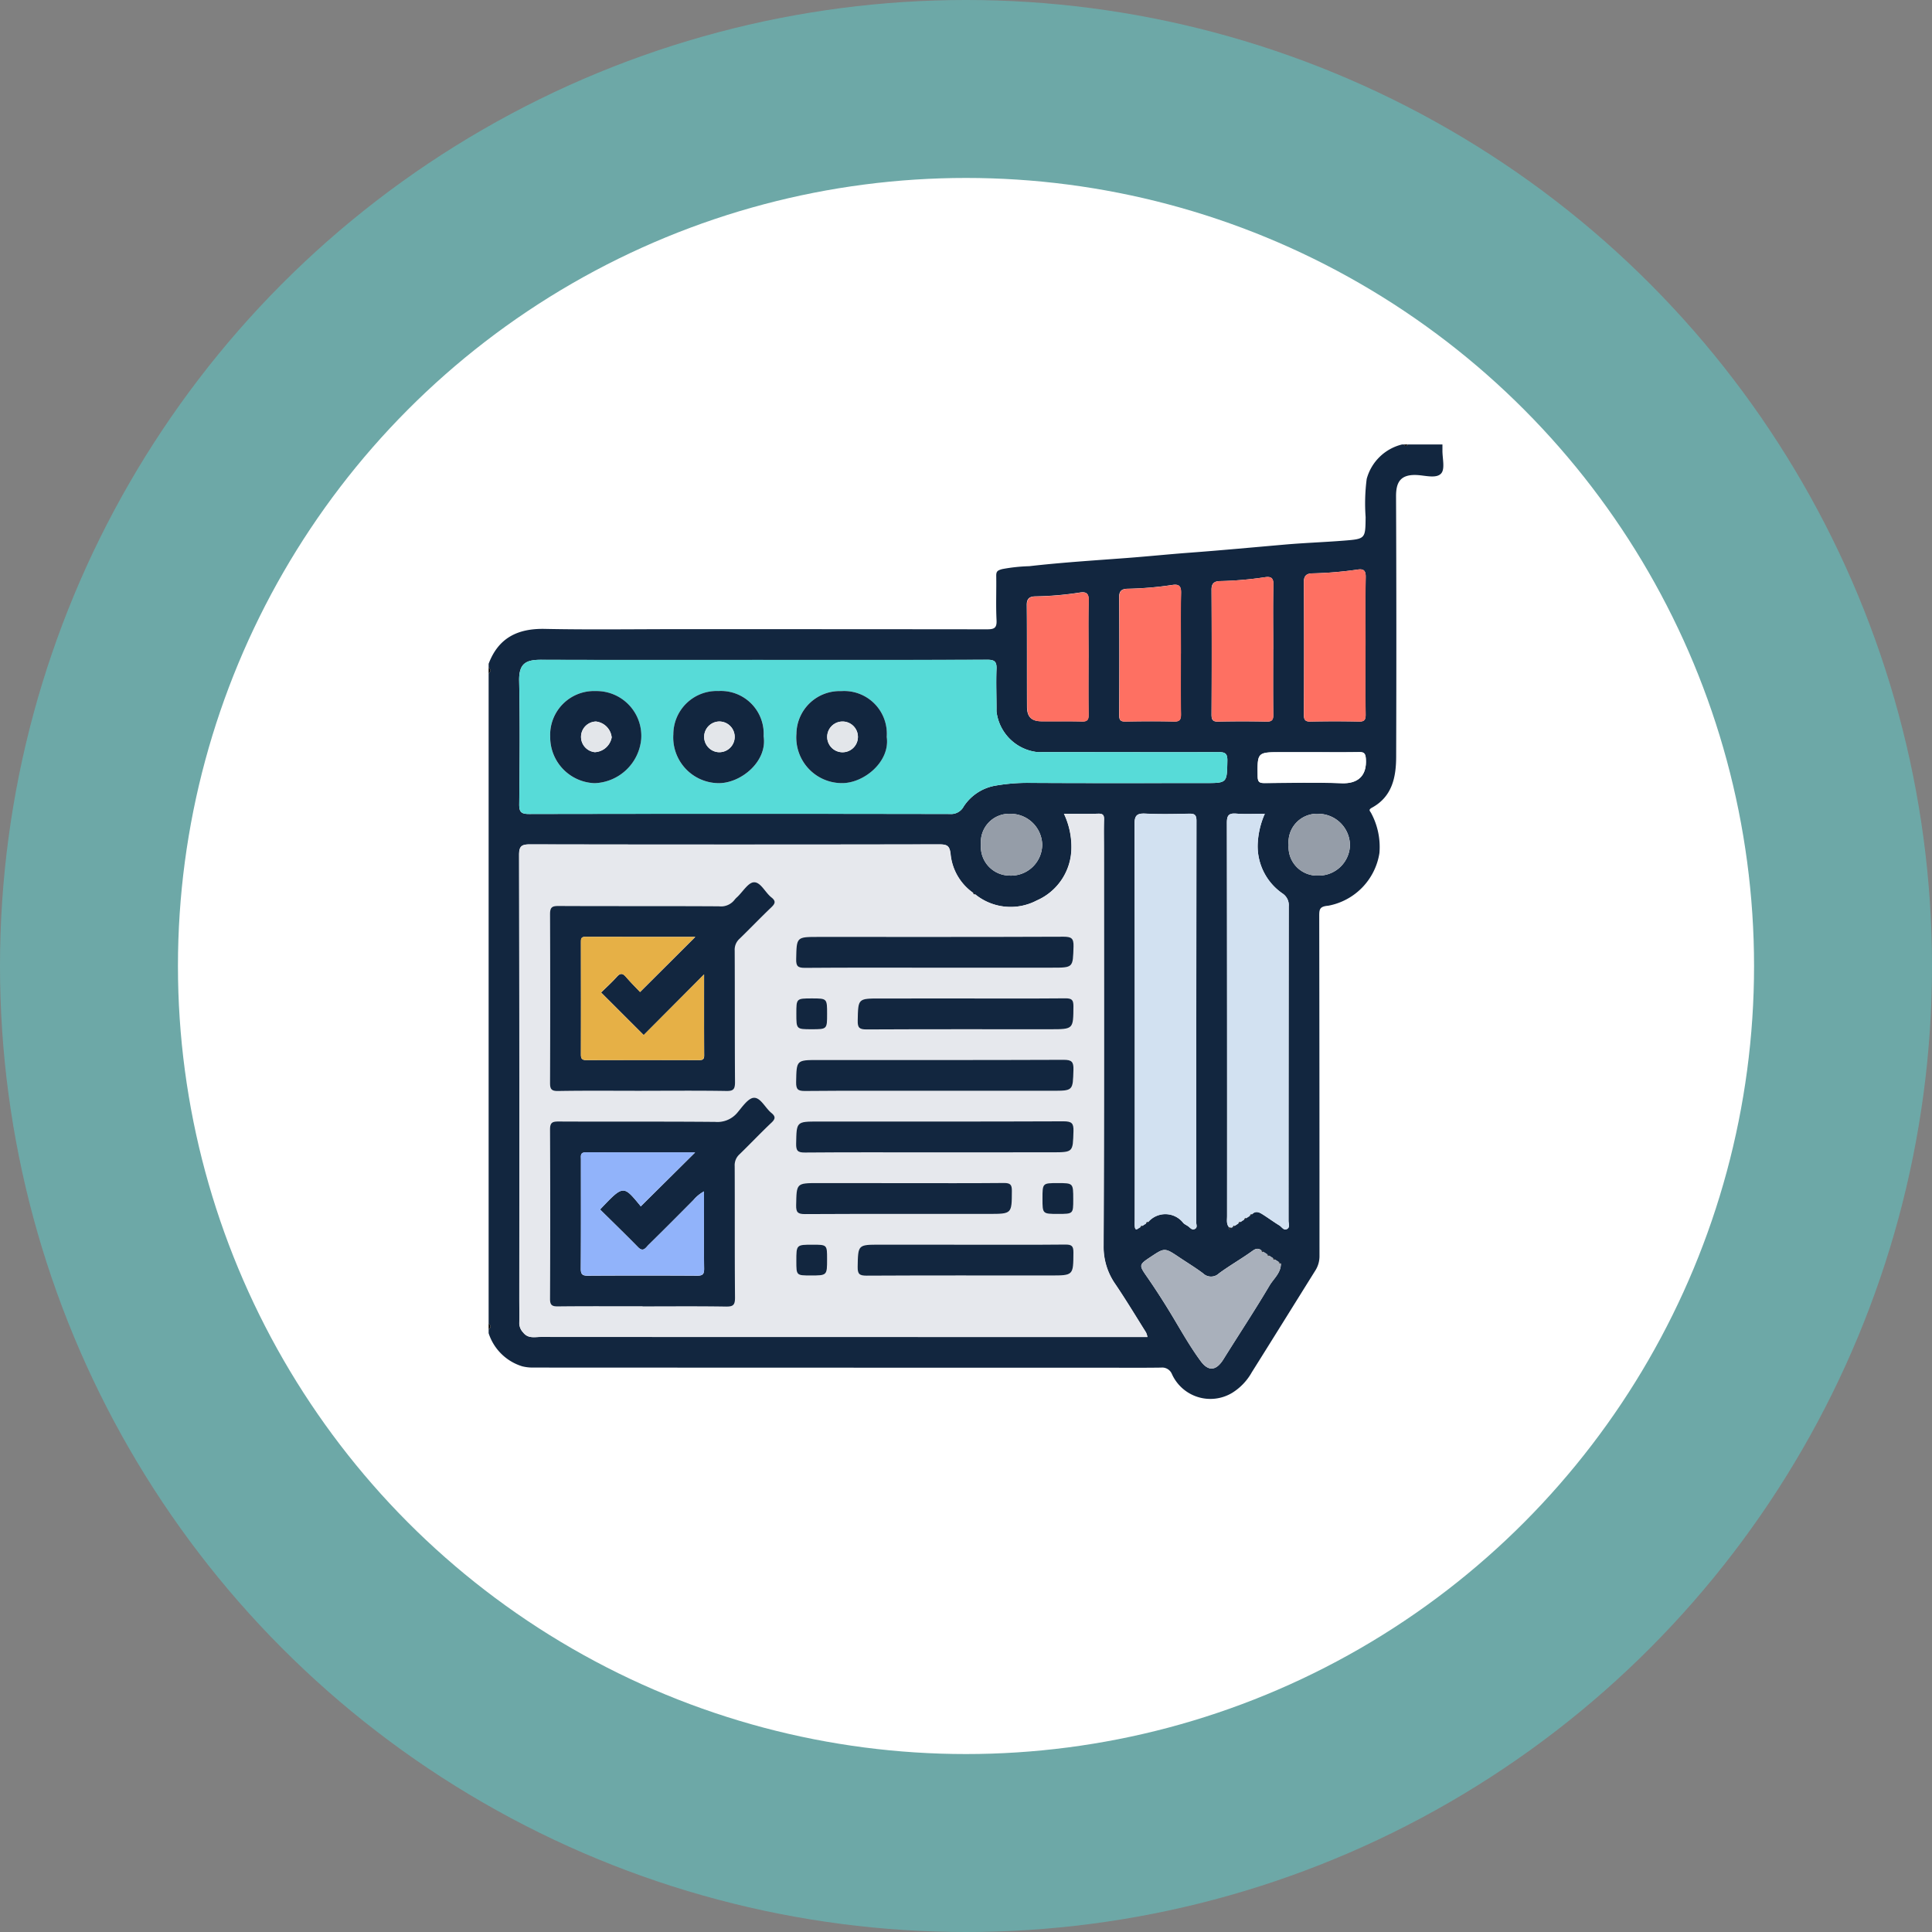 <svg xmlns="http://www.w3.org/2000/svg" xmlns:xlink="http://www.w3.org/1999/xlink" width="152" height="152" viewBox="0 0 152 152">
  <rect x="0" y="0" width="152" height="152" fill="#808080" stroke="none"/>
  <defs>
    <clipPath id="clip-path">
      <rect id="Rectángulo_357371" data-name="Rectángulo 357371" width="75.115" height="75.103" fill="none"/>
    </clipPath>
  </defs>
  <g id="Grupo_1024434" data-name="Grupo 1024434" transform="translate(7.173 7)">
    <g id="Grupo_1020472" data-name="Grupo 1020472">
      <circle id="Elipse_8460" data-name="Elipse 8460" cx="76" cy="76" r="76" transform="translate(-7.173 -7)" fill="#57dbd8" opacity="0.45"/>
      <circle id="Elipse_8461" data-name="Elipse 8461" cx="62" cy="62" r="62" transform="translate(6.827 7)" fill="#fff"/>
      <g id="Grupo_1020670" data-name="Grupo 1020670" transform="translate(31.27 27.967)">
        <g id="Grupo_1020483" data-name="Grupo 1020483" clip-path="url(#clip-path)">
          <path id="Trazado_748271" data-name="Trazado 748271" d="M0,69.922v-.3c.2-.151.195-.3,0-.454V18.01q.292-.227,0-.454v-.3c.773-2.047,2.293-2.788,4.422-2.744,3.527.073,7.057.02,10.586.02q12.1,0,24.2.012c.556,0,.784-.088.752-.716-.059-1.157-.006-2.319-.024-3.479-.005-.36.09-.437.468-.542a13.37,13.37,0,0,1,2.13-.229c2.537-.29,5.089-.451,7.636-.642,1.679-.126,3.356-.3,5.033-.424,2.473-.185,4.941-.416,7.411-.632,1.56-.137,3.127-.19,4.689-.314,1.69-.134,1.674-.151,1.694-1.852a14.885,14.885,0,0,1,.085-3A3.816,3.816,0,0,1,71.867,0h.151c.1.157.2.157.3,0h2.723c0,.151,0,.3,0,.454-.01.627.22,1.466-.1,1.826-.368.419-1.231.166-1.871.128-1.4-.082-1.683.64-1.679,1.69q.043,10.214.009,20.428c0,1.633-.3,3.173-1.9,4.049-.326.178-.151.262-.065.434a5.63,5.63,0,0,1,.648,3.14,5,5,0,0,1-4.02,4.14c-.7.058-.716.292-.715.837q.021,13.354.02,26.708a2.105,2.105,0,0,1-.34,1.177C63.364,67.673,61.71,70.344,60.04,73a4.472,4.472,0,0,1-1.529,1.608,3.319,3.319,0,0,1-4.757-1.479.828.828,0,0,0-.854-.5c-1.538.021-3.076.008-4.614.008q-22.389,0-44.777-.011a3.387,3.387,0,0,1-.871-.1A4.01,4.01,0,0,1,0,69.922m60.97-6.389L60.8,63.41c-.254-.2-.443-.154-.719.045-.854.615-1.775,1.137-2.623,1.761a.9.9,0,0,1-1.248,0c-.592-.446-1.23-.832-1.847-1.245-1.173-.786-1.172-.786-2.259-.066-.976.646-.95.654-.269,1.635.7,1.013,1.366,2.056,2,3.113.708,1.179,1.384,2.378,2.2,3.483.608.818,1.217.734,1.773-.159,1.2-1.932,2.461-3.832,3.62-5.791.329-.557.918-1.007.9-1.748l-.175-.124-.279-.18-.175-.122-.279-.18-.175-.122-.279-.18m-1.815-2.355.288-.191.166-.112.277-.182.176-.121c.295-.314.587-.152.861.022.435.276.849.583,1.289.851.2.119.351.449.633.266.211-.138.09-.417.09-.629q.009-12.371.016-24.741a1.1,1.1,0,0,0-.492-1.011,4.521,4.521,0,0,1-1.954-3.788,6.528,6.528,0,0,1,.562-2.482c-.785,0-1.519.042-2.246-.013-.6-.045-.738.145-.737.736q.029,15.473.015,30.945c0,.294-.066.6.154.86l.046.208.1-.164a.239.239,0,0,1,.134-.039l.166-.112.288-.191.166-.112m-7.882.415.165-.112.278-.181.176-.123a1.784,1.784,0,0,1,2.77.081c.121.116.29.181.422.288s.258.268.455.186c.258-.107.132-.35.132-.525q.011-15.8.019-31.6c0-.508-.185-.565-.609-.556-1.133.025-2.269.049-3.4-.007-.672-.034-.865.141-.863.844q.038,15.536.018,31.071c0,.176-.009.353,0,.529.032.486.266.163.434.1m-13-26.2-.166-.118a4.23,4.23,0,0,1-1.753-2.963c-.068-.776-.3-.842-.952-.841q-16.07.029-32.14,0c-.664,0-.864.133-.862.84q.038,17.437.018,34.873c0,.656.019,1.312,0,1.966a1.063,1.063,0,0,0,.3.72c.386.5.9.354,1.378.354q22.385.01,44.77.006h2.967a1.523,1.523,0,0,0-.11-.358c-.8-1.272-1.573-2.558-2.413-3.8a5.106,5.106,0,0,1-.925-3.035c.046-10.389.027-20.778.027-31.167,0-.782-.017-1.564.008-2.345.012-.359-.09-.479-.46-.468-.881.026-1.764.008-2.691.008a6.078,6.078,0,0,1,.587,2.656,4.544,4.544,0,0,1-2.728,4.164,4.417,4.417,0,0,1-4.855-.491M21.6,16.951c-5.822,0-11.645.011-17.467-.009-1.167,0-1.763.255-1.732,1.669.069,3.226.04,6.454.006,9.681-.007.626.144.783.777.782q16.56-.032,33.12,0a1.117,1.117,0,0,0,1.07-.592,3.745,3.745,0,0,1,2.539-1.646,14.714,14.714,0,0,1,2.606-.21c4.612.029,9.225.014,13.838.014,1.757,0,1.726,0,1.761-1.75.012-.6-.187-.686-.722-.684-4.739.016-9.477-.008-14.216,0a3.645,3.645,0,0,1-3.224-3.2c.009-1.109-.043-2.22,0-3.327.025-.595-.147-.744-.74-.741-5.873.024-11.746.014-17.619.014m47.393-1.143c0-1.789-.019-3.578.012-5.366.009-.506-.143-.675-.633-.6a29.35,29.35,0,0,1-3.574.3c-.428.011-.66.171-.657.675q.029,5.215,0,10.43c0,.421.1.564.541.554q1.888-.043,3.777,0c.44.01.546-.134.541-.555-.021-1.814-.009-3.628-.009-5.441m-7.262.308c0-1.688-.029-3.376.015-5.063.015-.6-.23-.674-.706-.6a27.5,27.5,0,0,1-3.5.3c-.425.01-.666.158-.663.67q.03,4.912,0,9.825c0,.411.091.57.535.56q1.888-.043,3.777,0c.431.009.553-.119.547-.549-.023-1.713-.01-3.426-.01-5.139m-7.262.329c0-1.587-.024-3.174.013-4.761.013-.546-.155-.709-.678-.634a27.071,27.071,0,0,1-3.5.3c-.414.005-.692.117-.689.644q.028,4.647,0,9.295c0,.4.111.517.509.509,1.259-.024,2.519-.033,3.777,0,.488.014.581-.154.574-.6-.025-1.587-.01-3.174-.01-4.761m-7.262.35c0-1.486-.028-2.973.014-4.457.016-.571-.134-.772-.707-.68a25.259,25.259,0,0,1-3.5.3c-.425.009-.668.158-.663.67.024,2.669.007,5.339.019,8.009,0,.8.342,1.138,1.126,1.147,1.057.013,2.115-.014,3.172.017.435.013.552-.125.545-.551-.024-1.486-.009-2.972-.009-4.458m17.6,7.42H62.387c-1.925,0-1.907,0-1.881,1.914.006.461.17.519.566.516,2.015-.018,4.033-.064,6.045.013,1.225.046,2-.538,1.9-1.944-.035-.466-.2-.512-.579-.505-1.209.02-2.418.007-3.627.007M62.941,31.51a2.243,2.243,0,0,0,2.324,2.409,2.456,2.456,0,0,0,2.5-2.406A2.5,2.5,0,0,0,65.3,29.059a2.238,2.238,0,0,0-2.359,2.45m-24.208-.035a2.268,2.268,0,0,0,2.213,2.444,2.455,2.455,0,0,0,2.607-2.445,2.493,2.493,0,0,0-2.5-2.414,2.226,2.226,0,0,0-2.319,2.414" fill="#12263f"/>
          <path id="Trazado_748272" data-name="Trazado 748272" d="M0,115.719c.2.151.195.3,0,.454Z" transform="translate(0 -98.163)" fill="#010101"/>
          <path id="Trazado_748273" data-name="Trazado 748273" d="M0,455.895c.195.151.2.3,0,.454Z" transform="translate(0 -386.73)" fill="#010101"/>
          <path id="Trazado_748274" data-name="Trazado 748274" d="M475,0c-.1.157-.2.157-.3,0Z" transform="translate(-402.684)" fill="#020202"/>
          <path id="Trazado_748275" data-name="Trazado 748275" d="M51.712,197.814a4.417,4.417,0,0,0,4.855.491,4.544,4.544,0,0,0,2.728-4.164,6.08,6.08,0,0,0-.587-2.656c.927,0,1.81.017,2.691-.008.37-.011.472.11.46.469-.025.781-.008,1.563-.008,2.345,0,10.389.019,20.778-.027,31.167a5.106,5.106,0,0,0,.925,3.035c.84,1.243,1.616,2.53,2.413,3.8a1.519,1.519,0,0,1,.11.358H62.306q-22.385,0-44.77-.005c-.477,0-.993.146-1.378-.354a1.064,1.064,0,0,1-.3-.72c.017-.655,0-1.311,0-1.966q0-17.437-.018-34.873c0-.707.2-.841.862-.84q16.07.032,32.14,0c.655,0,.884.065.952.841a4.23,4.23,0,0,0,1.753,2.963c.025.082.059.151.166.118M25.543,230.23c2.191,0,4.383-.022,6.574.015.564.009.7-.129.7-.7-.03-3.452-.008-6.9-.024-10.356a1.15,1.15,0,0,1,.372-.918c.851-.823,1.665-1.684,2.525-2.5.32-.3.318-.491-.011-.762-.481-.4-.837-1.2-1.367-1.192-.445.01-.917.7-1.3,1.158a2.038,2.038,0,0,1-1.754.738c-4.106-.037-8.212-.009-12.318-.029-.5,0-.68.082-.677.639q.038,6.652,0,13.3c0,.511.154.614.629.609,2.216-.024,4.433-.011,6.65-.011m-.07-16.951c2.217,0,4.434-.023,6.65.016.575.01.7-.146.693-.7-.028-3.452-.007-6.9-.024-10.356a1.148,1.148,0,0,1,.377-.915c.832-.806,1.633-1.644,2.47-2.445.3-.291.453-.494.037-.817-.491-.382-.837-1.2-1.369-1.187-.448.014-.875.742-1.31,1.154a1.686,1.686,0,0,0-.21.217,1.347,1.347,0,0,1-1.232.521c-4.207-.022-8.414,0-12.62-.025-.51,0-.675.1-.671.644q.038,6.614,0,13.229c0,.494.067.693.633.683,2.191-.037,4.383-.015,6.574-.015m23.066-9.686h9.226c1.668,0,1.633,0,1.682-1.667.019-.64-.161-.773-.781-.77-6.428.025-12.855.015-19.283.015-1.75,0-1.721,0-1.757,1.743-.012.577.148.7.7.693,3.4-.028,6.806-.014,10.209-.014m-.079,14.529h9.3c1.671,0,1.637,0,1.685-1.664.018-.635-.152-.776-.778-.773-6.428.026-12.855.016-19.283.016-1.752,0-1.725,0-1.759,1.74-.011.57.139.7.7.7,3.377-.029,6.755-.015,10.133-.015m0-4.843h9.3c1.673,0,1.64,0,1.687-1.662.018-.631-.146-.778-.775-.776-6.428.026-12.855.016-19.283.016-1.754,0-1.727,0-1.761,1.738-.011.566.131.7.7.7,3.377-.03,6.755-.015,10.133-.015m2.575,12.108H44.229c-1.753,0-1.726,0-1.76,1.739-.011.568.135.7.7.7,4.814-.025,9.628-.014,14.442-.014,1.843,0,1.823,0,1.833-1.815,0-.495-.128-.624-.621-.619-2.6.025-5.192.012-7.788.012m-4.919-4.843H39.386c-1.752,0-1.724,0-1.758,1.74-.011.571.14.7.7.7,4.814-.025,9.628-.014,14.442-.014,1.841,0,1.821,0,1.832-1.816,0-.5-.133-.622-.623-.617-2.621.025-5.242.012-7.864.012m4.839-14.529H44.225c-1.75,0-1.721,0-1.757,1.743-.012.576.147.7.7.693,4.814-.024,9.628-.014,14.442-.014,1.84,0,1.819,0,1.83-1.818,0-.5-.14-.619-.625-.614-2.621.024-5.242.011-7.864.011m-12.086,0c-1.226,0-1.226,0-1.226,1.2,0,1.226,0,1.226,1.195,1.226,1.226,0,1.226,0,1.226-1.2,0-1.226,0-1.226-1.195-1.226m20.561,15.8c0-1.271,0-1.271-1.226-1.271-1.195,0-1.195,0-1.195,1.226,0,1.2,0,1.2,1.226,1.2,1.195,0,1.195,0,1.195-1.151m-20.5,3.572c-1.283,0-1.283,0-1.283,1.289,0,1.133,0,1.133,1.137,1.133,1.283,0,1.283,0,1.283-1.289,0-1.133,0-1.133-1.137-1.133" transform="translate(-13.435 -162.427)" fill="#e6e8ed"/>
          <path id="Trazado_748276" data-name="Trazado 748276" d="M35.006,111.649c5.873,0,11.746.009,17.619-.014.593,0,.765.147.74.741-.047,1.107.005,2.218,0,3.327a3.645,3.645,0,0,0,3.225,3.2c4.738-.011,9.477.012,14.216,0,.534,0,.734.085.722.684-.035,1.749,0,1.75-1.761,1.75-4.613,0-9.225.016-13.838-.014a14.718,14.718,0,0,0-2.606.21,3.745,3.745,0,0,0-2.539,1.646,1.117,1.117,0,0,1-1.07.592q-16.56-.027-33.12,0c-.633,0-.784-.156-.777-.782.035-3.227.063-6.455-.006-9.681-.03-1.414.565-1.673,1.733-1.669,5.822.02,11.645.009,17.467.009m.037,6.015A3.366,3.366,0,0,0,31.5,114.1a3.417,3.417,0,0,0-3.56,3.4,3.6,3.6,0,0,0,3.512,3.849c1.766.043,3.9-1.686,3.592-3.683m-16.795-.03a3.621,3.621,0,0,0,3.5,3.713,3.82,3.82,0,0,0,3.656-3.44,3.523,3.523,0,0,0-3.578-3.808,3.449,3.449,0,0,0-3.583,3.534m26.478.067a3.358,3.358,0,0,0-3.58-3.6,3.4,3.4,0,0,0-3.523,3.355,3.59,3.59,0,0,0,3.549,3.885c1.747.031,3.846-1.688,3.554-3.644" transform="translate(-13.407 -94.698)" fill="#57dbd8"/>
          <path id="Trazado_748277" data-name="Trazado 748277" d="M335.864,223.668l-.278.181c-.106-.038-.139.032-.165.112-.168.058-.4.381-.434-.1-.012-.176,0-.353,0-.529q0-15.535-.018-31.071c0-.7.191-.878.863-.844,1.131.056,2.267.032,3.4.007.424-.009.61.048.609.556q-.025,15.8-.019,31.6c0,.175.126.418-.132.525-.2.082-.319-.075-.455-.186s-.3-.172-.422-.288a1.784,1.784,0,0,0-2.77-.081c-.111-.034-.144.044-.176.123" transform="translate(-284.148 -162.369)" fill="#d2e1f1"/>
          <path id="Trazado_748278" data-name="Trazado 748278" d="M383.03,223.954c-.22-.256-.154-.566-.154-.86q0-15.473-.015-30.946c0-.591.141-.781.737-.736.727.055,1.461.013,2.246.013a6.528,6.528,0,0,0-.562,2.482,4.521,4.521,0,0,0,1.954,3.788,1.1,1.1,0,0,1,.491,1.011q-.023,12.371-.016,24.741c0,.212.122.492-.09.629-.282.183-.437-.146-.633-.266-.439-.268-.854-.575-1.289-.851-.274-.174-.566-.336-.861-.022-.112-.038-.144.042-.176.121l-.277.182c-.107-.04-.139.032-.166.112l-.288.191c-.107-.04-.139.032-.165.112l-.288.191c-.107-.04-.14.032-.166.112a.237.237,0,0,0-.134.039l-.148-.044" transform="translate(-324.776 -162.368)" fill="#d2e1f1"/>
          <path id="Trazado_748279" data-name="Trazado 748279" d="M427.629,70.737c0,1.814-.012,3.628.009,5.441.005.421-.1.565-.541.555q-1.888-.043-3.777,0c-.439.01-.543-.134-.541-.554q.023-5.215,0-10.43c0-.5.23-.664.658-.675a29.344,29.344,0,0,0,3.573-.3c.49-.073.642.1.633.6-.031,1.788-.012,3.577-.012,5.366" transform="translate(-358.636 -54.929)" fill="#fe7062"/>
          <path id="Trazado_748280" data-name="Trazado 748280" d="M379.759,74.425c0,1.713-.014,3.426.01,5.139.006.429-.116.558-.547.549q-1.888-.041-3.777,0c-.444.01-.537-.149-.535-.56q.022-4.912,0-9.824c0-.511.238-.66.663-.67a27.446,27.446,0,0,0,3.5-.3c.475-.072.721.007.706.6-.044,1.687-.015,3.375-.015,5.063" transform="translate(-318.029 -58.309)" fill="#fe7062"/>
          <path id="Trazado_748281" data-name="Trazado 748281" d="M348.936,417.976l.279.18c.032.079.067.153.175.124.013.741-.576,1.191-.9,1.748-1.158,1.959-2.415,3.86-3.62,5.791-.556.892-1.166.977-1.773.159-.82-1.1-1.5-2.3-2.2-3.483-.635-1.057-1.3-2.1-2-3.113-.681-.982-.706-.989.269-1.635,1.087-.72,1.087-.72,2.259.066.617.414,1.255.8,1.847,1.245a.9.9,0,0,0,1.248,0c.848-.623,1.769-1.146,2.623-1.761.276-.2.465-.241.72-.045.032.078.066.153.175.122l.279.18c.032.079.066.153.175.122l.279.18c.032.079.066.153.175.122" transform="translate(-287.058 -353.839)" fill="#a9b0bb"/>
          <path id="Trazado_748282" data-name="Trazado 748282" d="M331.895,78.138c0,1.587-.015,3.174.01,4.761.007.446-.086.615-.574.6-1.258-.037-2.518-.027-3.777,0-.4.007-.51-.112-.509-.509q.023-4.647,0-9.295c0-.527.274-.639.689-.644a27.072,27.072,0,0,0,3.5-.3c.523-.075.69.088.678.634-.037,1.586-.013,3.174-.013,4.761" transform="translate(-277.427 -61.693)" fill="#fe7062"/>
          <path id="Trazado_748283" data-name="Trazado 748283" d="M284.02,81.859c0,1.486-.015,2.972.009,4.458.007.426-.11.564-.545.551-1.057-.032-2.115,0-3.172-.017-.783-.01-1.122-.345-1.126-1.147-.011-2.67.005-5.339-.019-8.009,0-.511.238-.66.663-.669a25.261,25.261,0,0,0,3.5-.3c.572-.092.723.11.707.68-.043,1.485-.014,2.971-.014,4.457" transform="translate(-236.814 -65.064)" fill="#fe7062"/>
          <path id="Trazado_748284" data-name="Trazado 748284" d="M403.089,159.569c1.209,0,2.419.013,3.627-.007.384-.006.544.039.579.505.105,1.406-.67,1.99-1.9,1.944-2.012-.076-4.03-.03-6.045-.012-.4,0-.56-.055-.566-.516-.025-1.914-.044-1.914,1.881-1.914Z" transform="translate(-338.283 -135.353)" fill="#fff"/>
          <path id="Trazado_748285" data-name="Trazado 748285" d="M414.87,193.991a2.238,2.238,0,0,1,2.359-2.45,2.5,2.5,0,0,1,2.464,2.454,2.456,2.456,0,0,1-2.5,2.406,2.243,2.243,0,0,1-2.324-2.41" transform="translate(-351.929 -162.481)" fill="#959da8"/>
          <path id="Trazado_748286" data-name="Trazado 748286" d="M255.306,193.96a2.226,2.226,0,0,1,2.319-2.415,2.493,2.493,0,0,1,2.5,2.414,2.455,2.455,0,0,1-2.607,2.445,2.268,2.268,0,0,1-2.213-2.444" transform="translate(-216.573 -162.486)" fill="#959da8"/>
          <path id="Trazado_748287" data-name="Trazado 748287" d="M383.978,405.94l.148.044-.1.163-.046-.208" transform="translate(-325.724 -344.354)" fill="#020202"/>
          <path id="Trazado_748288" data-name="Trazado 748288" d="M340.883,403.312c.032-.079.066-.157.176-.123l-.176.123" transform="translate(-289.167 -342.013)" fill="#020202"/>
          <path id="Trazado_748289" data-name="Trazado 748289" d="M385.833,405.286c.026-.08.058-.152.166-.112l-.166.112" transform="translate(-327.297 -343.695)" fill="#020202"/>
          <path id="Trazado_748290" data-name="Trazado 748290" d="M337.964,405.29c.026-.08.059-.15.165-.112l-.165.112" transform="translate(-286.691 -343.698)" fill="#020202"/>
          <path id="Trazado_748291" data-name="Trazado 748291" d="M388.825,403.291c.026-.08.058-.152.166-.112l-.166.112" transform="translate(-329.836 -342.002)" fill="#020202"/>
          <path id="Trazado_748292" data-name="Trazado 748292" d="M391.816,401.3c.026-.08.058-.152.166-.112l-.166.112" transform="translate(-332.373 -340.309)" fill="#020202"/>
          <path id="Trazado_748293" data-name="Trazado 748293" d="M394.737,399.319c.032-.079.064-.159.176-.121l-.176.121" transform="translate(-334.851 -338.627)" fill="#020202"/>
          <path id="Trazado_748294" data-name="Trazado 748294" d="M400.9,418.083c-.108.031-.143-.044-.175-.122l.175.122" transform="translate(-339.933 -354.551)" fill="#020202"/>
          <path id="Trazado_748295" data-name="Trazado 748295" d="M403.895,420.079c-.108.031-.143-.044-.175-.122l.175.122" transform="translate(-342.471 -356.244)" fill="#020202"/>
          <path id="Trazado_748296" data-name="Trazado 748296" d="M406.887,422.074c-.108.031-.143-.044-.175-.122l.175.122" transform="translate(-345.009 -357.937)" fill="#020202"/>
          <path id="Trazado_748297" data-name="Trazado 748297" d="M409.878,424.07c-.108.029-.143-.045-.175-.124l.175.124" transform="translate(-347.546 -359.628)" fill="#020202"/>
          <path id="Trazado_748298" data-name="Trazado 748298" d="M251.37,232.594c-.107.033-.141-.036-.166-.118l.166.118" transform="translate(-213.093 -197.207)" fill="#010101"/>
          <path id="Trazado_748299" data-name="Trazado 748299" d="M39.1,355.176c-2.217,0-4.434-.013-6.65.011-.476.005-.632-.1-.629-.608q.033-6.652,0-13.3c0-.557.175-.641.677-.639,4.106.02,8.212-.008,12.318.029a2.037,2.037,0,0,0,1.754-.738c.384-.455.856-1.149,1.3-1.158.529-.011.886.8,1.367,1.192.329.271.331.46.011.762-.859.813-1.674,1.674-2.525,2.5a1.149,1.149,0,0,0-.372.918c.016,3.452-.006,6.9.024,10.356,0,.567-.135.706-.7.7-2.191-.036-4.383-.015-6.574-.015m-.15-7.858,4.285-4.249c-2.869,0-5.733.007-8.6-.007-.457,0-.383.278-.383.546,0,2.873.009,5.746-.01,8.619,0,.44.14.539.555.537q4.308-.025,8.616,0c.449,0,.535-.155.53-.562-.02-1.638-.008-3.276-.008-4.914V346.14a2.881,2.881,0,0,0-.834.684c-1.172,1.18-2.344,2.36-3.531,3.525-.214.21-.412.6-.823.181-.983-1-1.993-1.981-2.991-2.967,1.828-1.929,1.828-1.929,3.163-.3.031.037.046.088.029.056" transform="translate(-26.991 -287.373)" fill="#12263f"/>
          <path id="Trazado_748300" data-name="Trazado 748300" d="M39.03,243.443c-2.191,0-4.383-.022-6.574.015-.566.01-.635-.189-.633-.683q.028-6.614,0-13.229c0-.549.161-.647.671-.645,4.207.021,8.414,0,12.62.025a1.348,1.348,0,0,0,1.233-.521,1.685,1.685,0,0,1,.21-.216c.435-.413.862-1.14,1.31-1.154.532-.017.878.8,1.369,1.187.415.323.267.526-.037.817-.837.8-1.638,1.639-2.47,2.445a1.149,1.149,0,0,0-.377.916c.017,3.452,0,6.9.024,10.356,0,.557-.118.713-.693.7-2.216-.038-4.433-.015-6.65-.015m4.907-9.149-4.746,4.766-3.354-3.35c.392-.385.844-.79,1.246-1.24.279-.312.46-.277.714.017.375.435.785.84,1.109,1.183l4.345-4.335c-2.888,0-5.772,0-8.656-.006-.348,0-.342.188-.342.432,0,2.948.007,5.9,0,8.844,0,.338.111.423.433.422q4.421-.015,8.841,0c.257,0,.423-.019.421-.354-.012-2.084-.006-4.169-.006-6.377" transform="translate(-26.992 -192.59)" fill="#12263f"/>
          <path id="Trazado_748301" data-name="Trazado 748301" d="M170.366,257.715c-3.4,0-6.806-.014-10.209.014-.556,0-.716-.116-.7-.693.036-1.742.007-1.743,1.757-1.743,6.428,0,12.855.01,19.283-.016.62,0,.8.13.781.77-.049,1.666-.015,1.667-1.682,1.667Z" transform="translate(-135.262 -216.549)" fill="#12263f"/>
          <path id="Trazado_748302" data-name="Trazado 748302" d="M170.29,353.481c-3.378,0-6.756-.015-10.133.014-.562.005-.712-.126-.7-.7.034-1.739.007-1.74,1.759-1.74,6.428,0,12.855.01,19.283-.016.626,0,.8.139.778.773-.048,1.663-.014,1.664-1.685,1.664Z" transform="translate(-135.265 -297.786)" fill="#12263f"/>
          <path id="Trazado_748303" data-name="Trazado 748303" d="M170.29,321.558c-3.378,0-6.756-.015-10.133.015-.566.005-.709-.133-.7-.7.034-1.737.007-1.738,1.761-1.738,6.428,0,12.855.01,19.283-.016.629,0,.793.145.775.776-.047,1.661-.014,1.662-1.687,1.662Z" transform="translate(-135.266 -270.706)" fill="#12263f"/>
          <path id="Trazado_748304" data-name="Trazado 748304" d="M199.936,414.927c2.6,0,5.192.014,7.788-.012.493,0,.624.124.621.619-.01,1.815.01,1.815-1.833,1.815-4.814,0-9.628-.011-14.442.014-.564,0-.71-.129-.7-.7.034-1.738.007-1.739,1.76-1.739Z" transform="translate(-162.337 -351.967)" fill="#12263f"/>
          <path id="Trazado_748305" data-name="Trazado 748305" d="M167.945,383.006c2.621,0,5.243.013,7.864-.012.49,0,.626.119.623.617-.01,1.816.01,1.816-1.832,1.816-4.814,0-9.628-.01-14.442.014-.561,0-.712-.124-.7-.7.035-1.74.007-1.74,1.758-1.74Z" transform="translate(-135.265 -324.889)" fill="#12263f"/>
          <path id="Trazado_748306" data-name="Trazado 748306" d="M199.854,287.24c2.621,0,5.243.013,7.864-.011.486,0,.628.113.625.615-.011,1.818.01,1.818-1.83,1.818-4.814,0-9.628-.01-14.442.014-.556,0-.715-.117-.7-.693.035-1.742.007-1.742,1.757-1.742Z" transform="translate(-162.334 -243.652)" fill="#12263f"/>
          <path id="Trazado_748307" data-name="Trazado 748307" d="M160.79,287.3c1.195,0,1.195,0,1.195,1.226,0,1.2,0,1.2-1.226,1.2-1.195,0-1.195,0-1.195-1.226,0-1.2,0-1.2,1.226-1.2" transform="translate(-135.356 -243.716)" fill="#12263f"/>
          <path id="Trazado_748308" data-name="Trazado 748308" d="M289.636,384.343c0,1.151,0,1.151-1.195,1.151-1.226,0-1.226,0-1.226-1.2,0-1.226,0-1.226,1.195-1.226,1.226,0,1.226,0,1.226,1.271" transform="translate(-243.641 -324.955)" fill="#12263f"/>
          <path id="Trazado_748309" data-name="Trazado 748309" d="M160.847,414.994c1.137,0,1.137,0,1.137,1.133,0,1.289,0,1.289-1.283,1.289-1.137,0-1.137,0-1.137-1.133,0-1.289,0-1.289,1.283-1.289" transform="translate(-135.356 -352.034)" fill="#12263f"/>
          <path id="Trazado_748310" data-name="Trazado 748310" d="M102.887,131.442c.309,2-1.827,3.726-3.592,3.683a3.6,3.6,0,0,1-3.512-3.849,3.417,3.417,0,0,1,3.56-3.4,3.366,3.366,0,0,1,3.544,3.565m-3.6,1.243a1.208,1.208,0,1,0,.089-2.41,1.209,1.209,0,0,0-.089,2.41" transform="translate(-81.251 -108.477)" fill="#12263f"/>
          <path id="Trazado_748311" data-name="Trazado 748311" d="M31.909,131.409a3.45,3.45,0,0,1,3.582-3.534,3.523,3.523,0,0,1,3.578,3.808,3.82,3.82,0,0,1-3.656,3.44,3.621,3.621,0,0,1-3.5-3.713m3.513,1.273a1.417,1.417,0,0,0,1.324-1.163,1.4,1.4,0,0,0-1.242-1.248,1.209,1.209,0,0,0-.082,2.411" transform="translate(-27.068 -108.473)" fill="#12263f"/>
          <path id="Trazado_748312" data-name="Trazado 748312" d="M166.717,131.51c.292,1.956-1.807,3.675-3.554,3.644a3.59,3.59,0,0,1-3.549-3.885,3.4,3.4,0,0,1,3.523-3.354,3.358,3.358,0,0,1,3.58,3.6m-3.57-1.2a1.209,1.209,0,0,0,.022,2.412,1.209,1.209,0,1,0-.022-2.412" transform="translate(-135.398 -108.509)" fill="#12263f"/>
          <path id="Trazado_748313" data-name="Trazado 748313" d="M52.511,371.322c.016.033,0-.018-.029-.056-1.336-1.628-1.336-1.628-3.163.3,1,.986,2.008,1.963,2.991,2.967.411.42.609.029.823-.181,1.187-1.165,2.359-2.345,3.531-3.525a2.881,2.881,0,0,1,.834-.684v1.148c0,1.638-.012,3.277.008,4.914.005.407-.081.565-.53.562q-4.308-.03-8.616,0c-.415,0-.558-.1-.555-.537.019-2.873.01-5.746.01-8.619,0-.268-.074-.548.383-.546,2.864.015,5.729.007,8.6.007l-4.285,4.249" transform="translate(-40.552 -311.377)" fill="#91b3fa"/>
          <path id="Trazado_748314" data-name="Trazado 748314" d="M57.513,258.31c0,2.208-.006,4.292.006,6.377,0,.335-.165.354-.421.354q-4.421-.007-8.841,0c-.322,0-.434-.084-.433-.422.012-2.948.008-5.9,0-8.844,0-.244-.006-.433.342-.432,2.884.01,5.768.006,8.656.006l-4.345,4.335c-.324-.343-.733-.748-1.109-1.183-.254-.294-.435-.329-.714-.017-.4.449-.854.854-1.246,1.24l3.354,3.35,4.746-4.766" transform="translate(-40.568 -216.607)" fill="#e6b046"/>
          <path id="Trazado_748315" data-name="Trazado 748315" d="M112.8,146.08a1.209,1.209,0,0,1,.089-2.41,1.208,1.208,0,1,1-.089,2.41" transform="translate(-94.77 -121.872)" fill="#e3e6ea"/>
          <path id="Trazado_748316" data-name="Trazado 748316" d="M48.981,146.082a1.209,1.209,0,0,1,.082-2.411,1.4,1.4,0,0,1,1.242,1.248,1.417,1.417,0,0,1-1.324,1.163" transform="translate(-40.628 -121.873)" fill="#e3e6ea"/>
          <path id="Trazado_748317" data-name="Trazado 748317" d="M176.665,143.683a1.209,1.209,0,1,1,.022,2.412,1.209,1.209,0,0,1-.022-2.412" transform="translate(-148.915 -121.885)" fill="#e3e6ea"/>
        </g>
      </g>
    </g>
  </g>
</svg>
